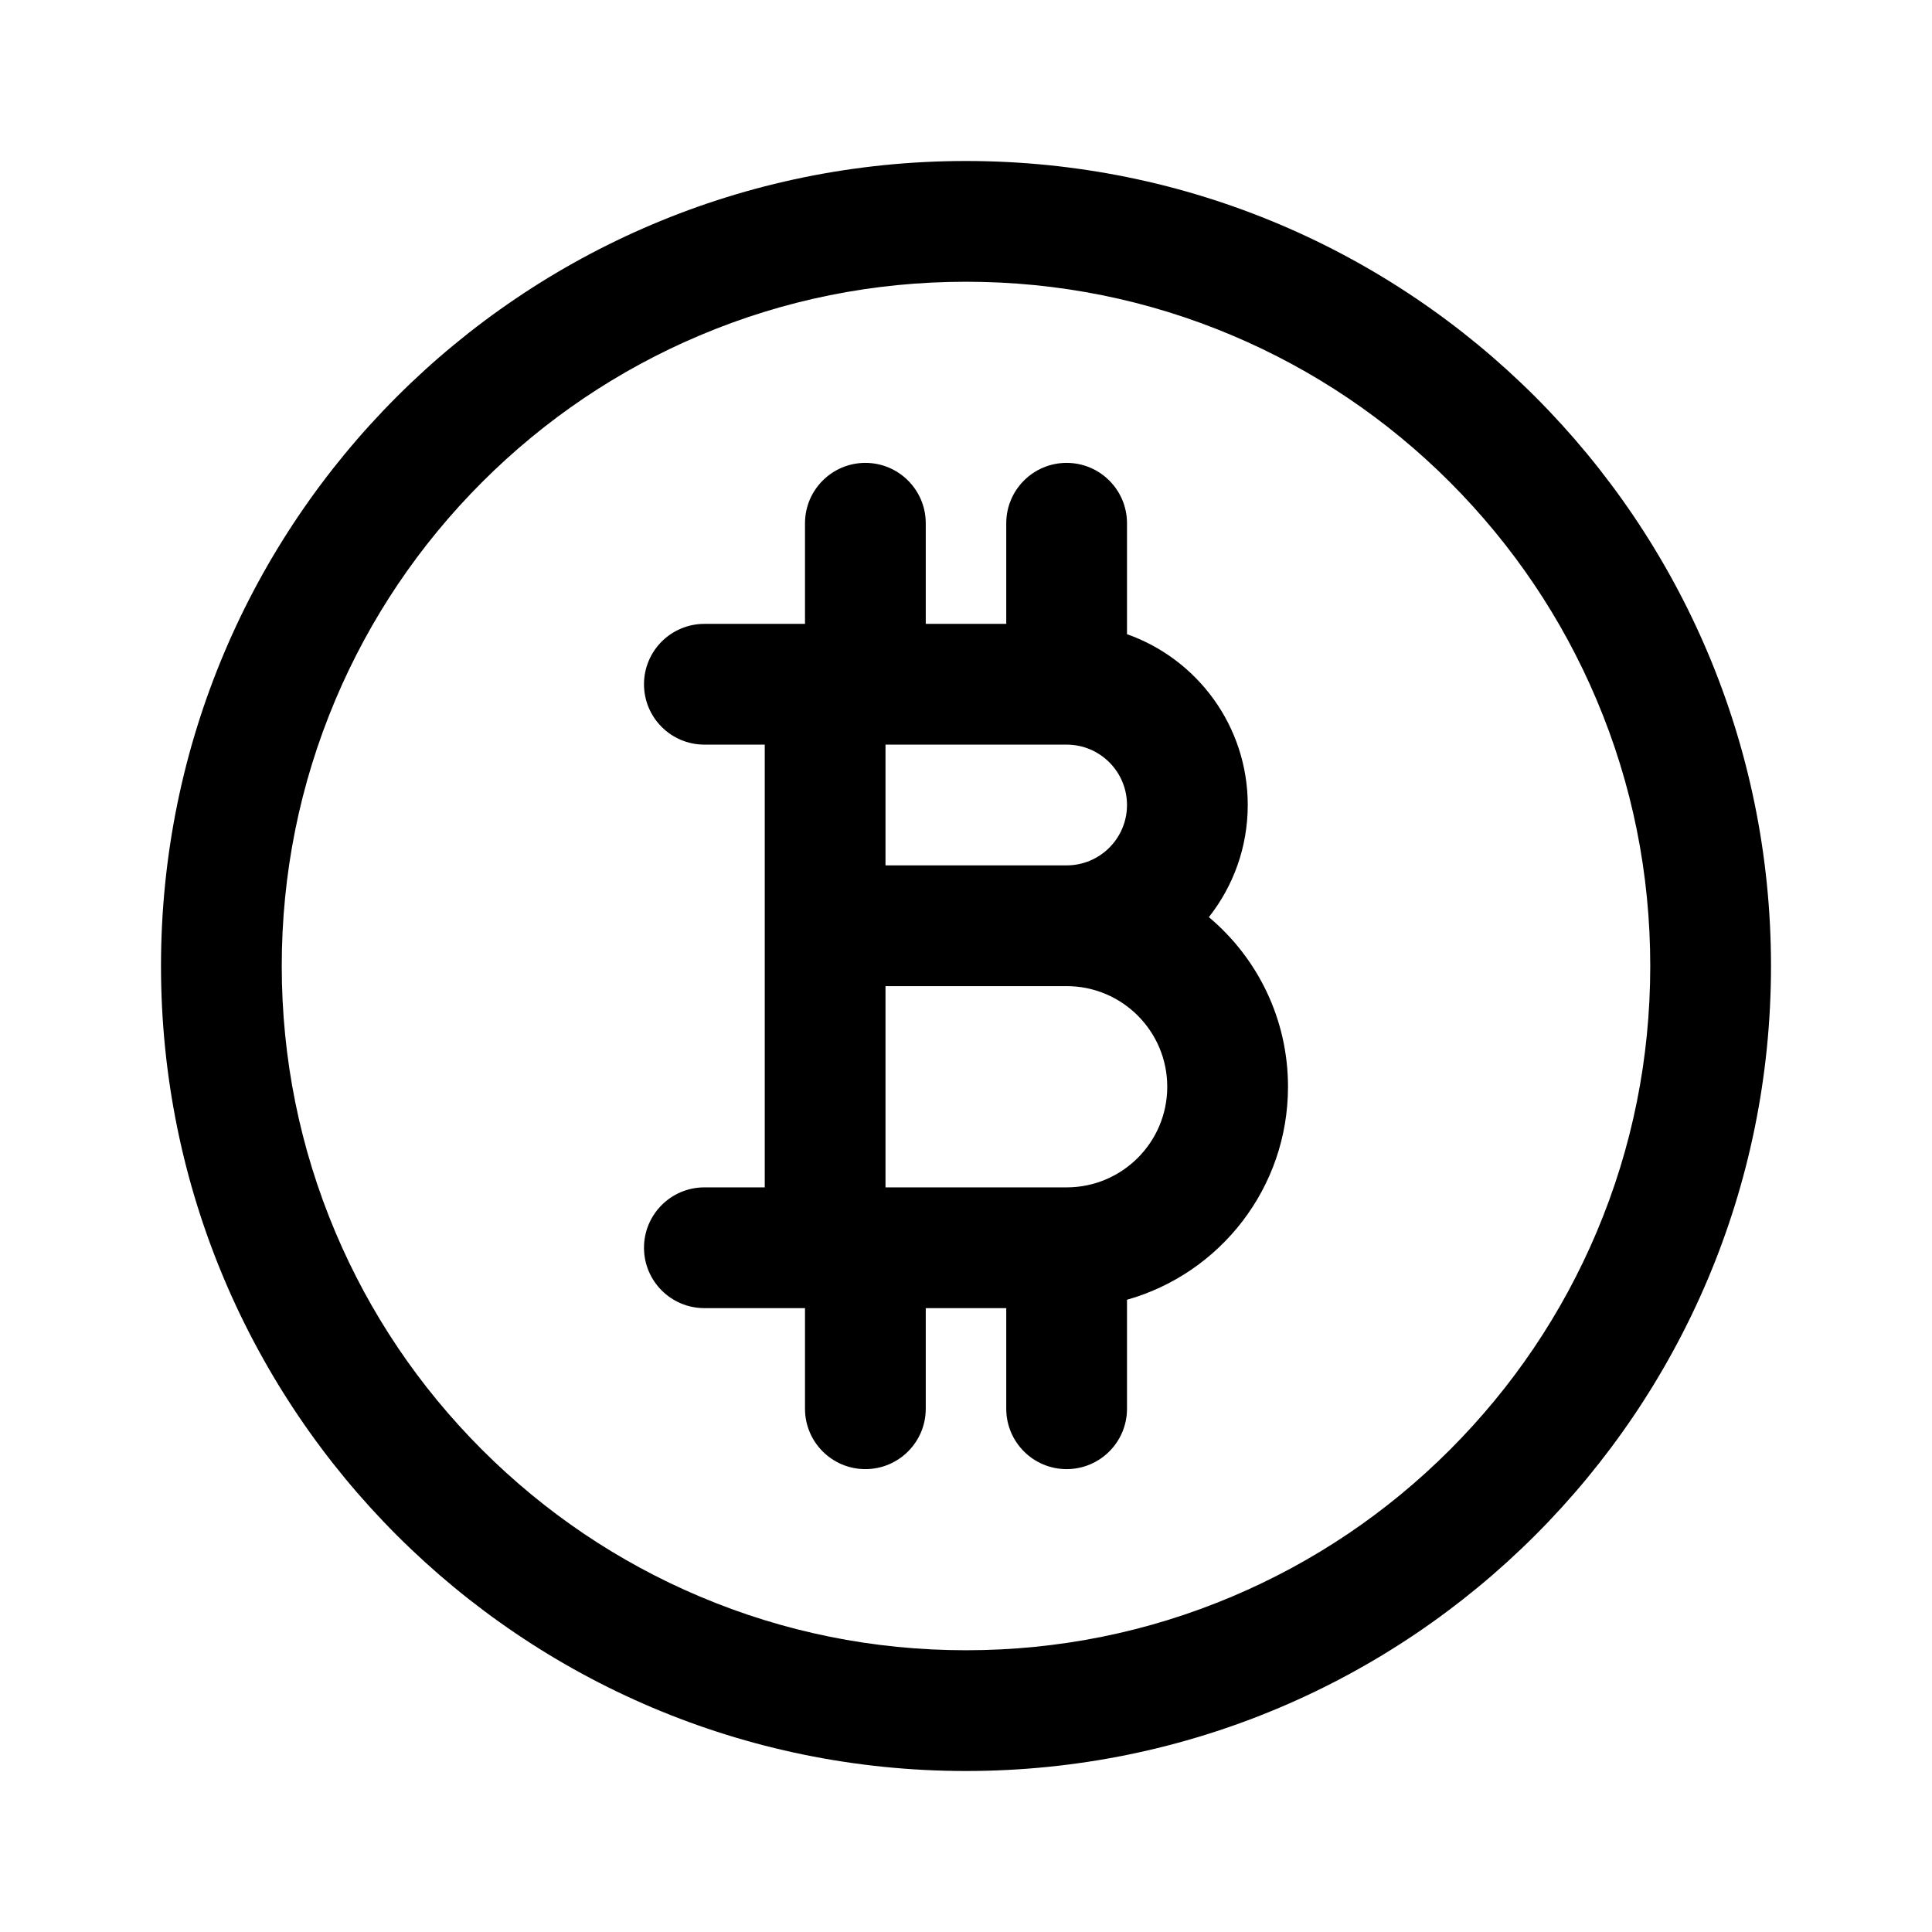 <svg width="24" height="24" viewBox="0 0 24 24" fill="none" xmlns="http://www.w3.org/2000/svg">
<path fill-rule="evenodd" clip-rule="evenodd" d="M15.308 4.167C14.261 3.724 13.148 3.5 12 3.5C10.852 3.5 9.739 3.724 8.692 4.167C7.68 4.595 6.771 5.208 5.989 5.989C5.208 6.771 4.595 7.68 4.167 8.692C3.725 9.739 3.5 10.851 3.5 12C3.5 13.148 3.725 14.261 4.167 15.308C4.595 16.32 5.208 17.229 5.989 18.01C6.771 18.791 7.68 19.404 8.692 19.832C9.739 20.275 10.852 20.5 12 20.5C13.148 20.5 14.261 20.275 15.308 19.832C16.32 19.404 17.23 18.791 18.011 18.01C18.791 17.229 19.405 16.32 19.833 15.308C20.276 14.261 20.5 13.148 20.5 12C20.5 10.852 20.276 9.739 19.833 8.692C19.405 7.68 18.791 6.771 18.011 5.989C17.23 5.208 16.32 4.595 15.308 4.167ZM2 12C2 6.477 6.477 2 12 2C17.523 2 22 6.477 22 12C22 17.523 17.523 22 12 22C6.477 22 2 17.523 2 12ZM14 6.5C14 6.086 13.664 5.75 13.25 5.75C12.836 5.75 12.5 6.086 12.5 6.5V7.75H11.5V6.5C11.5 6.086 11.164 5.75 10.75 5.75C10.336 5.75 10 6.086 10 6.5V7.75H8.75C8.336 7.75 8 8.086 8 8.5C8 8.914 8.336 9.25 8.75 9.25H9.5V14.75H8.75C8.336 14.75 8 15.086 8 15.5C8 15.914 8.336 16.25 8.75 16.25H10V17.5C10 17.914 10.336 18.25 10.75 18.25C11.164 18.25 11.5 17.914 11.5 17.5V16.25H12.5V17.5C12.5 17.914 12.836 18.25 13.25 18.25C13.664 18.25 14 17.914 14 17.5V16.146C15.154 15.82 16 14.759 16 13.5C16 12.654 15.618 11.897 15.017 11.393C15.319 11.01 15.5 10.526 15.5 10C15.5 9.02 14.874 8.187 14 7.878V6.5ZM14.5 13.5C14.5 14.19 13.94 14.75 13.25 14.75H11V12.25H13.25C13.94 12.25 14.5 12.81 14.5 13.5ZM13.25 9.25H11V10.75H13.25C13.664 10.75 14 10.414 14 10C14 9.586 13.664 9.25 13.25 9.25Z" fill="black"/>
</svg>
